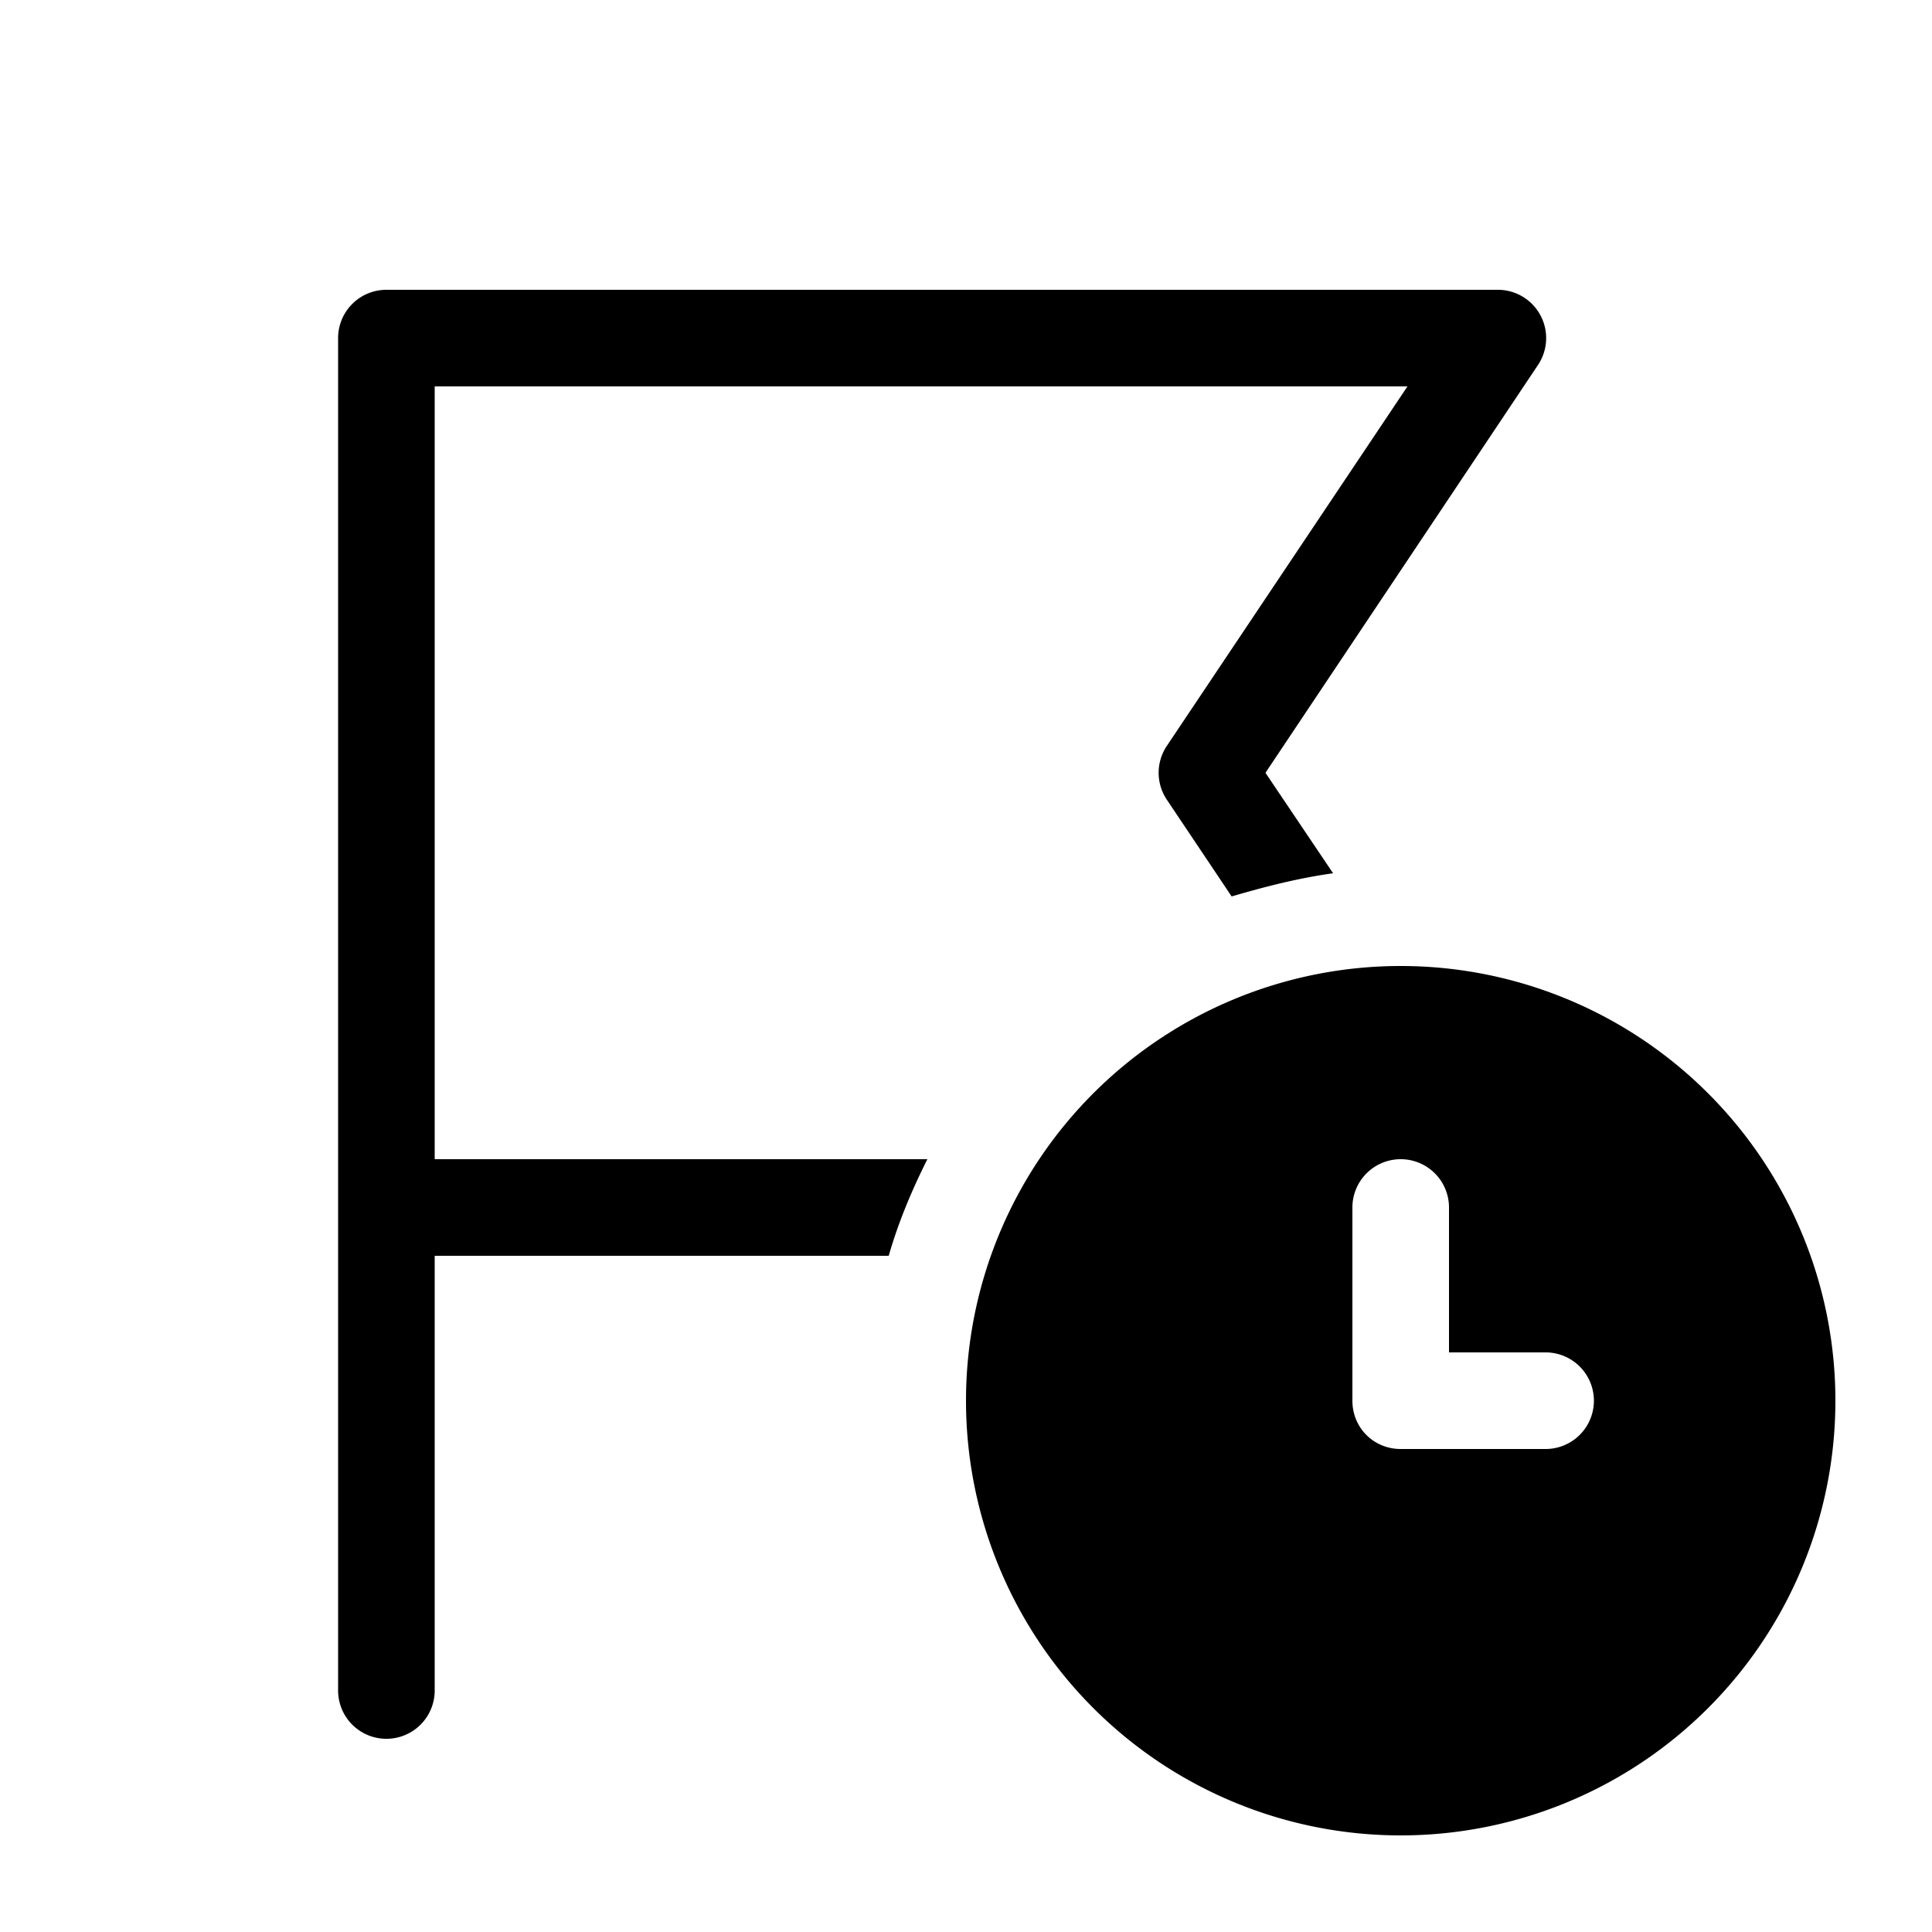 <svg width="20" height="20" viewBox="0 0 20 20" xmlns="http://www.w3.org/2000/svg"><path d="M4.5 13h4.7c.1-.35.24-.68.4-1H4.5V4h10.07l-2.49 3.72a.5.5 0 0 0 0 .56l.67 1c.34-.1.69-.19 1.05-.24L13.1 8l2.82-4.22A.5.5 0 0 0 15.5 3H4a.5.5 0 0 0-.5.5v14a.5.5 0 0 0 1 0V13ZM19 14.5a4.5 4.5 0 1 1-9 0 4.5 4.5 0 0 1 9 0ZM14.5 12a.5.5 0 0 0-.5.5v2c0 .28.22.5.5.5H16a.5.5 0 0 0 0-1h-1v-1.5a.5.5 0 0 0-.5-.5Z"/></svg>